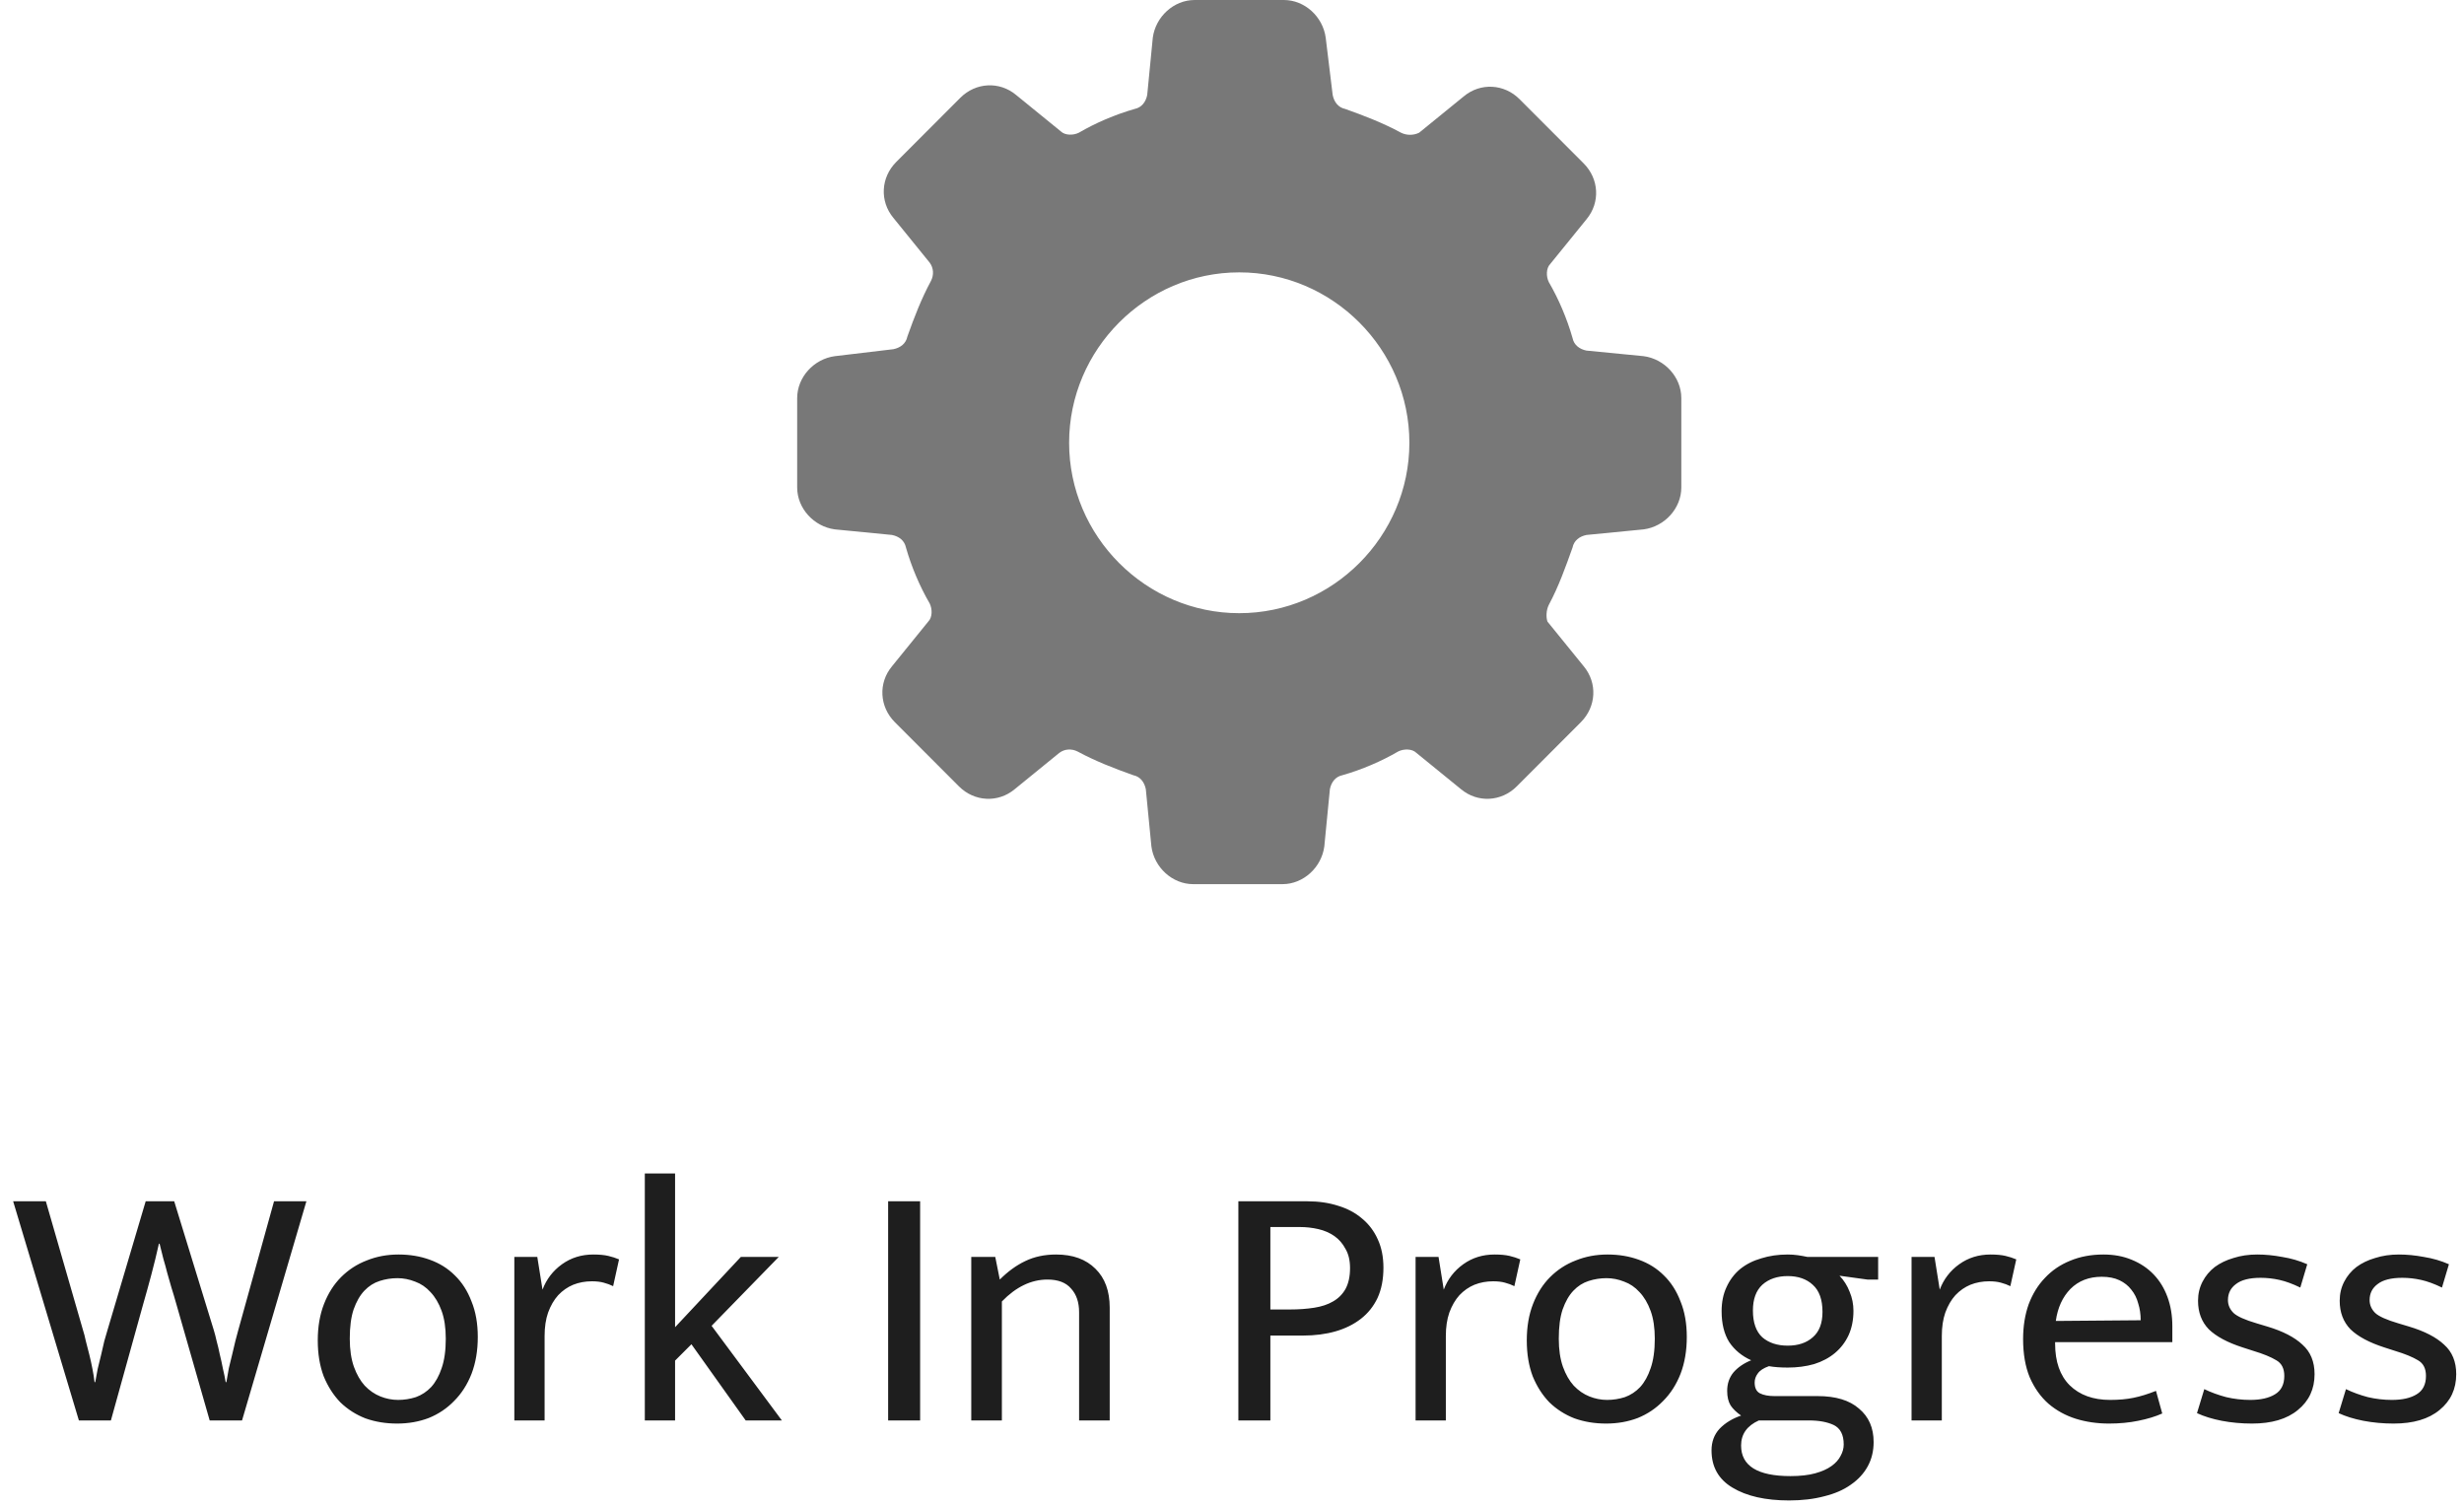 <svg width="170" height="104" viewBox="0 0 170 104" fill="none" xmlns="http://www.w3.org/2000/svg">
<path opacity="0.6" d="M108.495 37.776C108.591 37.294 108.976 37.005 109.457 36.908L113.402 36.523C114.845 36.33 116 35.077 116 33.632V27.465C116 26.019 114.845 24.766 113.402 24.573L109.457 24.188C108.976 24.092 108.591 23.802 108.495 23.321C108.11 21.972 107.533 20.622 106.86 19.466C106.667 19.081 106.667 18.502 106.956 18.213L109.457 15.13C110.42 13.973 110.323 12.335 109.265 11.275L104.839 6.842C103.781 5.782 102.145 5.686 100.991 6.649L97.912 9.155C97.527 9.348 97.046 9.348 96.661 9.155C95.41 8.48 94.159 7.998 92.812 7.517C92.331 7.42 92.043 7.035 91.946 6.553L91.465 2.602C91.273 1.156 90.022 0 88.579 0H82.421C80.978 0 79.727 1.156 79.535 2.602L79.15 6.553C79.054 7.035 78.765 7.42 78.284 7.517C76.937 7.902 75.59 8.48 74.435 9.155C74.05 9.348 73.473 9.348 73.184 9.058L70.106 6.553C68.951 5.589 67.316 5.686 66.257 6.746L61.831 11.178C60.773 12.239 60.677 13.877 61.639 15.033L64.14 18.117C64.429 18.502 64.429 18.984 64.237 19.37C63.563 20.622 63.082 21.875 62.601 23.224C62.505 23.706 62.12 23.995 61.639 24.092L57.598 24.573C56.155 24.766 55 26.019 55 27.465V33.632C55 35.077 56.155 36.33 57.598 36.523L61.543 36.908C62.024 37.005 62.408 37.294 62.505 37.776C62.89 39.125 63.467 40.474 64.14 41.63C64.333 42.016 64.333 42.594 64.044 42.883L61.543 45.967C60.58 47.123 60.677 48.761 61.735 49.822L66.161 54.254C67.219 55.314 68.855 55.411 70.01 54.447L73.088 51.941C73.473 51.652 73.954 51.653 74.339 51.845C75.59 52.52 76.841 53.002 78.188 53.483C78.669 53.58 78.957 53.965 79.054 54.447L79.439 58.398C79.631 59.844 80.882 61 82.325 61H88.483C89.926 61 91.177 59.844 91.369 58.398L91.754 54.447C91.85 53.965 92.139 53.58 92.62 53.483C93.967 53.098 95.314 52.52 96.469 51.845C96.853 51.653 97.431 51.652 97.719 51.941L100.798 54.447C101.953 55.411 103.588 55.314 104.647 54.254L109.073 49.822C110.131 48.761 110.227 47.123 109.265 45.967L106.763 42.883C106.667 42.594 106.667 42.112 106.86 41.727C107.533 40.474 108.014 39.125 108.495 37.776ZM85.5 42.305C79.054 42.305 73.762 37.005 73.762 30.548C73.762 24.092 79.054 18.791 85.5 18.791C91.946 18.791 97.238 24.092 97.238 30.548C97.238 37.005 91.946 42.305 85.5 42.305Z" fill="#1e1e1e"/>
<path d="M3.163 82.88L5.731 91.784C5.795 91.976 5.859 92.224 5.923 92.528C6.003 92.816 6.083 93.128 6.163 93.464C6.243 93.784 6.315 94.112 6.379 94.448C6.443 94.768 6.491 95.072 6.523 95.36H6.571C6.619 95.072 6.675 94.768 6.739 94.448C6.819 94.112 6.899 93.784 6.979 93.464C7.059 93.128 7.131 92.816 7.195 92.528C7.275 92.24 7.347 91.992 7.411 91.784L10.051 82.88H12.019L14.755 91.784C14.819 91.992 14.883 92.24 14.947 92.528C15.027 92.816 15.099 93.12 15.163 93.44C15.243 93.76 15.315 94.088 15.379 94.424C15.459 94.76 15.523 95.072 15.571 95.36H15.619C15.667 95.056 15.723 94.736 15.787 94.4C15.867 94.064 15.947 93.736 16.027 93.416C16.107 93.08 16.179 92.776 16.243 92.504C16.323 92.216 16.387 91.976 16.435 91.784L18.907 82.88H21.139L16.699 98H14.467L12.163 89.96C12.051 89.56 11.939 89.184 11.827 88.832C11.731 88.48 11.635 88.144 11.539 87.824C11.459 87.504 11.371 87.184 11.275 86.864C11.195 86.528 11.107 86.176 11.011 85.808H10.963C10.803 86.528 10.627 87.248 10.435 87.968C10.243 88.688 10.059 89.352 9.883 89.96L7.651 98H5.443L0.907 82.88H3.163ZM32.964 92.24C32.964 93.184 32.82 94.032 32.532 94.784C32.244 95.52 31.844 96.144 31.332 96.656C30.836 97.168 30.252 97.56 29.58 97.832C28.908 98.088 28.18 98.216 27.396 98.216C26.612 98.216 25.884 98.096 25.212 97.856C24.556 97.6 23.98 97.232 23.484 96.752C23.004 96.256 22.62 95.656 22.332 94.952C22.06 94.232 21.924 93.408 21.924 92.48C21.924 91.536 22.068 90.696 22.356 89.96C22.644 89.224 23.036 88.608 23.532 88.112C24.044 87.6 24.636 87.216 25.308 86.96C25.98 86.688 26.708 86.552 27.492 86.552C28.276 86.552 28.996 86.672 29.652 86.912C30.324 87.152 30.9 87.512 31.38 87.992C31.876 88.472 32.26 89.072 32.532 89.792C32.82 90.496 32.964 91.312 32.964 92.24ZM30.756 92.36C30.756 91.608 30.66 90.968 30.468 90.44C30.276 89.912 30.02 89.48 29.7 89.144C29.396 88.808 29.044 88.568 28.644 88.424C28.244 88.264 27.836 88.184 27.42 88.184C27.004 88.184 26.596 88.248 26.196 88.376C25.796 88.504 25.444 88.728 25.14 89.048C24.836 89.368 24.588 89.8 24.396 90.344C24.22 90.872 24.132 91.544 24.132 92.36C24.132 93.112 24.228 93.76 24.42 94.304C24.612 94.832 24.86 95.264 25.164 95.6C25.484 95.936 25.844 96.184 26.244 96.344C26.644 96.504 27.052 96.584 27.468 96.584C27.884 96.584 28.292 96.52 28.692 96.392C29.092 96.248 29.444 96.016 29.748 95.696C30.052 95.36 30.292 94.928 30.468 94.4C30.66 93.856 30.756 93.176 30.756 92.36ZM35.486 98V86.72H37.07L37.43 88.976C37.702 88.256 38.15 87.672 38.774 87.224C39.398 86.776 40.118 86.552 40.934 86.552C41.35 86.552 41.694 86.584 41.966 86.648C42.238 86.712 42.486 86.792 42.71 86.888L42.302 88.736C42.11 88.64 41.894 88.56 41.654 88.496C41.43 88.432 41.158 88.4 40.838 88.4C40.374 88.4 39.942 88.48 39.542 88.64C39.158 88.8 38.814 89.04 38.51 89.36C38.222 89.68 37.99 90.08 37.814 90.56C37.654 91.024 37.574 91.56 37.574 92.168V98H35.486ZM46.576 93.872V98H44.488V80.96H46.576V91.568L51.112 86.72H53.728L49.096 91.472L53.944 98H51.448L47.704 92.744L46.576 93.872ZM63.483 82.88V98H61.276V82.88H63.483ZM69.123 98H67.011V86.72H68.667L68.979 88.28C69.539 87.72 70.123 87.296 70.731 87.008C71.355 86.704 72.067 86.552 72.867 86.552C74.019 86.552 74.923 86.88 75.579 87.536C76.235 88.176 76.563 89.072 76.563 90.224V98H74.451V90.536C74.451 89.848 74.267 89.304 73.899 88.904C73.547 88.488 73.003 88.28 72.267 88.28C71.147 88.28 70.099 88.784 69.123 89.792V98ZM85.439 82.88H90.192C90.975 82.88 91.688 82.984 92.328 83.192C92.968 83.384 93.519 83.68 93.984 84.08C94.448 84.464 94.808 84.944 95.064 85.52C95.32 86.08 95.448 86.728 95.448 87.464C95.448 88.264 95.311 88.96 95.04 89.552C94.767 90.128 94.383 90.608 93.888 90.992C93.391 91.376 92.808 91.664 92.135 91.856C91.463 92.048 90.719 92.144 89.903 92.144H87.647V98H85.439V82.88ZM87.647 90.344H89.016C89.608 90.344 90.159 90.304 90.671 90.224C91.183 90.144 91.615 90 91.968 89.792C92.335 89.584 92.624 89.296 92.832 88.928C93.04 88.544 93.144 88.064 93.144 87.488C93.144 86.96 93.04 86.52 92.832 86.168C92.639 85.8 92.383 85.504 92.064 85.28C91.743 85.056 91.376 84.896 90.96 84.8C90.543 84.704 90.12 84.656 89.688 84.656H87.647V90.344ZM97.666 98V86.72H99.25L99.61 88.976C99.882 88.256 100.33 87.672 100.954 87.224C101.578 86.776 102.298 86.552 103.114 86.552C103.53 86.552 103.874 86.584 104.146 86.648C104.418 86.712 104.666 86.792 104.89 86.888L104.482 88.736C104.29 88.64 104.074 88.56 103.834 88.496C103.61 88.432 103.338 88.4 103.018 88.4C102.554 88.4 102.122 88.48 101.722 88.64C101.338 88.8 100.994 89.04 100.69 89.36C100.402 89.68 100.17 90.08 99.994 90.56C99.834 91.024 99.754 91.56 99.754 92.168V98H97.666ZM116.378 92.24C116.378 93.184 116.234 94.032 115.946 94.784C115.658 95.52 115.258 96.144 114.746 96.656C114.25 97.168 113.666 97.56 112.994 97.832C112.322 98.088 111.594 98.216 110.81 98.216C110.026 98.216 109.298 98.096 108.626 97.856C107.97 97.6 107.394 97.232 106.898 96.752C106.418 96.256 106.034 95.656 105.746 94.952C105.474 94.232 105.338 93.408 105.338 92.48C105.338 91.536 105.482 90.696 105.77 89.96C106.058 89.224 106.45 88.608 106.946 88.112C107.458 87.6 108.05 87.216 108.722 86.96C109.394 86.688 110.122 86.552 110.906 86.552C111.69 86.552 112.41 86.672 113.066 86.912C113.738 87.152 114.314 87.512 114.794 87.992C115.29 88.472 115.674 89.072 115.946 89.792C116.234 90.496 116.378 91.312 116.378 92.24ZM114.17 92.36C114.17 91.608 114.074 90.968 113.882 90.44C113.69 89.912 113.434 89.48 113.114 89.144C112.81 88.808 112.458 88.568 112.058 88.424C111.658 88.264 111.25 88.184 110.834 88.184C110.418 88.184 110.01 88.248 109.61 88.376C109.21 88.504 108.858 88.728 108.554 89.048C108.25 89.368 108.002 89.8 107.81 90.344C107.634 90.872 107.546 91.544 107.546 92.36C107.546 93.112 107.642 93.76 107.834 94.304C108.026 94.832 108.274 95.264 108.578 95.6C108.898 95.936 109.258 96.184 109.658 96.344C110.058 96.504 110.466 96.584 110.882 96.584C111.298 96.584 111.706 96.52 112.106 96.392C112.506 96.248 112.858 96.016 113.162 95.696C113.466 95.36 113.706 94.928 113.882 94.4C114.074 93.856 114.17 93.176 114.17 92.36ZM118.78 90.464C118.78 89.84 118.892 89.288 119.116 88.808C119.34 88.312 119.652 87.896 120.052 87.56C120.468 87.224 120.956 86.976 121.516 86.816C122.076 86.64 122.684 86.552 123.34 86.552C123.58 86.552 123.812 86.568 124.036 86.6C124.26 86.632 124.484 86.672 124.708 86.72H129.58V88.28H128.836L126.916 88.016C127.22 88.336 127.452 88.704 127.612 89.12C127.788 89.536 127.876 89.976 127.876 90.44C127.876 91.064 127.764 91.624 127.54 92.12C127.316 92.6 127.004 93.008 126.604 93.344C126.204 93.68 125.724 93.936 125.164 94.112C124.604 94.272 123.996 94.352 123.34 94.352C122.844 94.352 122.412 94.32 122.044 94.256C121.676 94.384 121.42 94.552 121.276 94.76C121.132 94.952 121.06 95.16 121.06 95.384C121.06 95.752 121.18 96 121.42 96.128C121.676 96.256 122.012 96.32 122.428 96.32H125.404C126.652 96.32 127.604 96.608 128.26 97.184C128.932 97.744 129.268 98.512 129.268 99.488C129.268 100.112 129.132 100.672 128.86 101.168C128.588 101.664 128.196 102.088 127.684 102.44C127.188 102.792 126.58 103.056 125.86 103.232C125.14 103.424 124.332 103.52 123.436 103.52C121.804 103.52 120.5 103.224 119.524 102.632C118.564 102.056 118.084 101.2 118.084 100.064C118.084 99.472 118.268 98.976 118.636 98.576C119.02 98.176 119.516 97.872 120.124 97.664C119.804 97.44 119.564 97.208 119.404 96.968C119.244 96.712 119.164 96.376 119.164 95.96C119.164 95.464 119.308 95.04 119.596 94.688C119.9 94.336 120.308 94.056 120.82 93.848C120.18 93.56 119.676 93.144 119.308 92.6C118.956 92.04 118.78 91.328 118.78 90.464ZM121.348 98C120.532 98.368 120.124 98.944 120.124 99.728C120.124 101.136 121.26 101.84 123.532 101.84C124.204 101.84 124.772 101.776 125.236 101.648C125.7 101.52 126.076 101.352 126.364 101.144C126.652 100.936 126.86 100.704 126.988 100.448C127.132 100.192 127.204 99.928 127.204 99.656C127.204 98.984 126.972 98.536 126.508 98.312C126.06 98.104 125.492 98 124.804 98H121.348ZM125.74 90.512C125.74 89.664 125.516 89.04 125.068 88.64C124.636 88.24 124.06 88.04 123.34 88.04C122.62 88.04 122.036 88.24 121.588 88.64C121.156 89.04 120.94 89.632 120.94 90.416C120.94 91.248 121.156 91.864 121.588 92.264C122.036 92.648 122.62 92.84 123.34 92.84C124.06 92.84 124.636 92.648 125.068 92.264C125.516 91.88 125.74 91.296 125.74 90.512ZM131.885 98V86.72H133.469L133.829 88.976C134.101 88.256 134.549 87.672 135.173 87.224C135.797 86.776 136.517 86.552 137.333 86.552C137.749 86.552 138.093 86.584 138.365 86.648C138.637 86.712 138.885 86.792 139.109 86.888L138.701 88.736C138.509 88.64 138.293 88.56 138.053 88.496C137.829 88.432 137.557 88.4 137.237 88.4C136.773 88.4 136.341 88.48 135.941 88.64C135.557 88.8 135.213 89.04 134.909 89.36C134.621 89.68 134.389 90.08 134.213 90.56C134.053 91.024 133.973 91.56 133.973 92.168V98H131.885ZM149.877 92.6H141.789V92.696C141.789 93.944 142.125 94.904 142.797 95.576C143.485 96.248 144.413 96.584 145.581 96.584C146.189 96.584 146.725 96.536 147.189 96.44C147.669 96.344 148.189 96.184 148.749 95.96L149.181 97.52C148.717 97.728 148.165 97.896 147.525 98.024C146.901 98.152 146.229 98.216 145.509 98.216C144.693 98.216 143.925 98.104 143.205 97.88C142.501 97.656 141.877 97.312 141.333 96.848C140.789 96.368 140.357 95.76 140.037 95.024C139.733 94.288 139.581 93.408 139.581 92.384C139.581 91.504 139.709 90.704 139.965 89.984C140.237 89.264 140.613 88.656 141.093 88.16C141.573 87.648 142.149 87.256 142.821 86.984C143.509 86.696 144.277 86.552 145.125 86.552C145.845 86.552 146.493 86.672 147.069 86.912C147.661 87.152 148.165 87.488 148.581 87.92C148.997 88.352 149.317 88.872 149.541 89.48C149.765 90.088 149.877 90.76 149.877 91.496V92.6ZM147.693 91.088C147.693 90.672 147.637 90.288 147.525 89.936C147.429 89.568 147.269 89.248 147.045 88.976C146.837 88.704 146.565 88.488 146.229 88.328C145.893 88.168 145.485 88.088 145.005 88.088C144.125 88.088 143.405 88.368 142.845 88.928C142.301 89.488 141.965 90.224 141.837 91.136L147.693 91.088ZM158.706 88.832C158.178 88.576 157.698 88.4 157.266 88.304C156.834 88.208 156.402 88.16 155.97 88.16C155.202 88.16 154.634 88.304 154.266 88.592C153.898 88.864 153.714 89.232 153.714 89.696C153.714 90.032 153.842 90.328 154.098 90.584C154.354 90.824 154.89 91.064 155.706 91.304L156.426 91.52C157.498 91.84 158.306 92.256 158.85 92.768C159.41 93.264 159.69 93.944 159.69 94.808C159.69 95.832 159.306 96.656 158.538 97.28C157.786 97.904 156.73 98.216 155.37 98.216C154.65 98.216 153.954 98.152 153.282 98.024C152.626 97.896 152.058 97.72 151.578 97.496L152.082 95.84C152.546 96.064 153.05 96.248 153.594 96.392C154.138 96.52 154.69 96.584 155.25 96.584C155.97 96.584 156.538 96.456 156.954 96.2C157.386 95.944 157.602 95.52 157.602 94.928C157.602 94.416 157.418 94.056 157.05 93.848C156.682 93.624 156.154 93.408 155.466 93.2L154.722 92.96C153.682 92.624 152.906 92.208 152.394 91.712C151.898 91.2 151.65 90.544 151.65 89.744C151.65 89.264 151.754 88.824 151.962 88.424C152.17 88.024 152.45 87.688 152.802 87.416C153.17 87.144 153.602 86.936 154.098 86.792C154.594 86.632 155.138 86.552 155.73 86.552C156.29 86.552 156.866 86.608 157.458 86.72C158.066 86.816 158.642 86.984 159.186 87.224L158.706 88.832ZM168.48 88.832C167.952 88.576 167.472 88.4 167.04 88.304C166.608 88.208 166.176 88.16 165.744 88.16C164.976 88.16 164.408 88.304 164.04 88.592C163.672 88.864 163.488 89.232 163.488 89.696C163.488 90.032 163.616 90.328 163.872 90.584C164.128 90.824 164.664 91.064 165.48 91.304L166.2 91.52C167.272 91.84 168.08 92.256 168.624 92.768C169.184 93.264 169.464 93.944 169.464 94.808C169.464 95.832 169.08 96.656 168.312 97.28C167.56 97.904 166.504 98.216 165.144 98.216C164.424 98.216 163.728 98.152 163.056 98.024C162.4 97.896 161.832 97.72 161.352 97.496L161.856 95.84C162.32 96.064 162.824 96.248 163.368 96.392C163.912 96.52 164.464 96.584 165.024 96.584C165.744 96.584 166.312 96.456 166.728 96.2C167.16 95.944 167.376 95.52 167.376 94.928C167.376 94.416 167.192 94.056 166.824 93.848C166.456 93.624 165.928 93.408 165.24 93.2L164.496 92.96C163.456 92.624 162.68 92.208 162.168 91.712C161.672 91.2 161.424 90.544 161.424 89.744C161.424 89.264 161.528 88.824 161.736 88.424C161.944 88.024 162.224 87.688 162.576 87.416C162.944 87.144 163.376 86.936 163.872 86.792C164.368 86.632 164.912 86.552 165.504 86.552C166.064 86.552 166.64 86.608 167.232 86.72C167.84 86.816 168.416 86.984 168.96 87.224L168.48 88.832Z" fill="#1e1e1e"/>
</svg>
